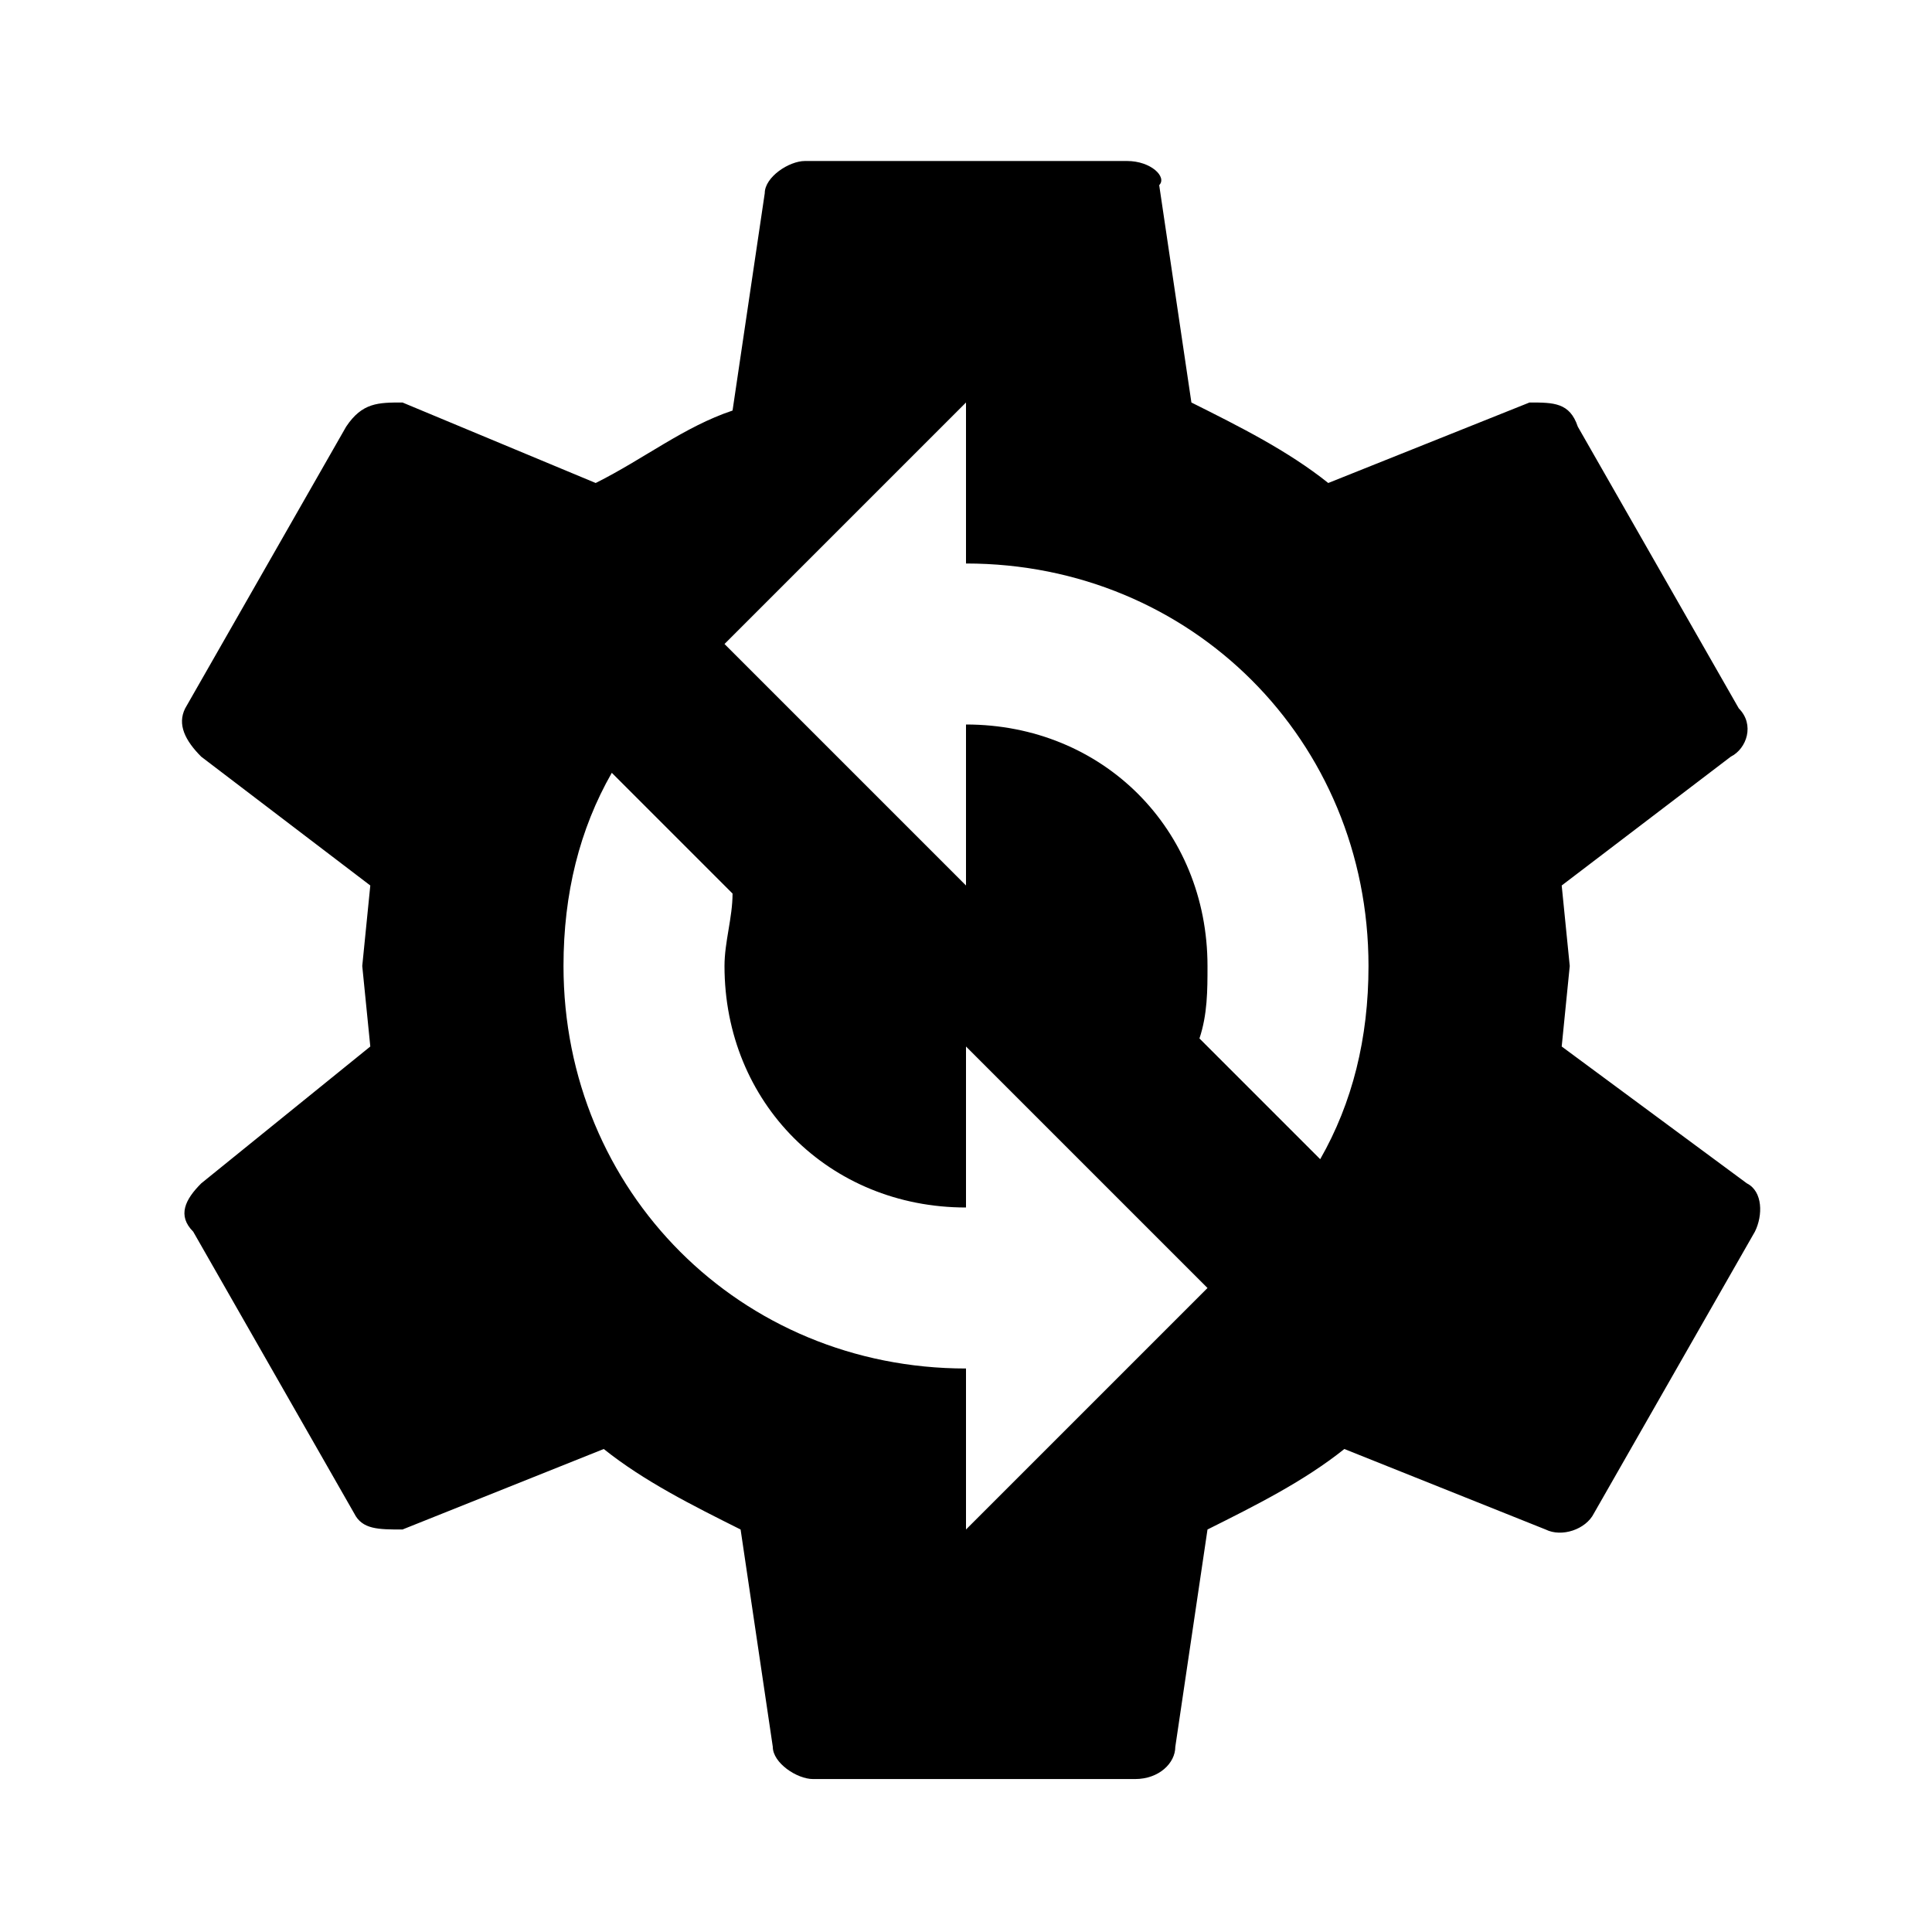<?xml version="1.0" encoding="utf-8"?>
<!-- Generator: Adobe Illustrator 22.1.0, SVG Export Plug-In . SVG Version: 6.00 Build 0)  -->
<svg version="1.1" id="Ebene_1" xmlns="http://www.w3.org/2000/svg" xmlns:xlink="http://www.w3.org/1999/xlink" x="0px" y="0px"
	 width="24px" height="24px" viewBox="0 0 24 24" style="enable-background:new 0 0 24 24;" xml:space="preserve">
<style type="text/css">
	.st0{fill:#000000;}
</style>
<path class="st0" d="M21.7,14.7L19.4,13l0.1-1l-0.1-1l2.1-1.6c0.2-0.1,0.3-0.4,0.1-0.6l-2-3.5C19.5,5,19.3,5,19,5l-2.5,1
	c-0.5-0.4-1.1-0.7-1.7-1l-0.4-2.7C14.5,2.2,14.3,2,14,2h-4C9.8,2,9.5,2.2,9.5,2.4L9.1,5.1C8.5,5.3,8,5.7,7.4,6L5,5
	C4.7,5,4.5,5,4.3,5.3l-2,3.5C2.2,9,2.3,9.2,2.5,9.4L4.6,11l-0.1,1l0.1,1l-2.1,1.7c-0.2,0.2-0.3,0.4-0.1,0.6l2,3.5
	C4.5,19,4.7,19,5,19l2.5-1c0.5,0.4,1.1,0.7,1.7,1l0.4,2.7c0,0.2,0.3,0.4,0.5,0.4h4c0.3,0,0.5-0.2,0.5-0.4L15,19
	c0.6-0.3,1.2-0.6,1.7-1l2.5,1c0.2,0.1,0.5,0,0.6-0.2l2-3.5C21.9,15.1,21.9,14.8,21.7,14.7z M12,19v-2c-2.8,0-5-2.2-5-5
	c0-0.9,0.2-1.7,0.6-2.4l1.5,1.5C9.1,11.4,9,11.7,9,12c0,1.7,1.3,3,3,3v-2l3,3L12,19z M16.4,14.4l-1.5-1.5C15,12.6,15,12.3,15,12
	c0-1.7-1.3-3-3-3v2L9,8l3-3v2c2.8,0,5,2.2,5,5C17,12.9,16.8,13.7,16.4,14.4z"/>
</svg>
